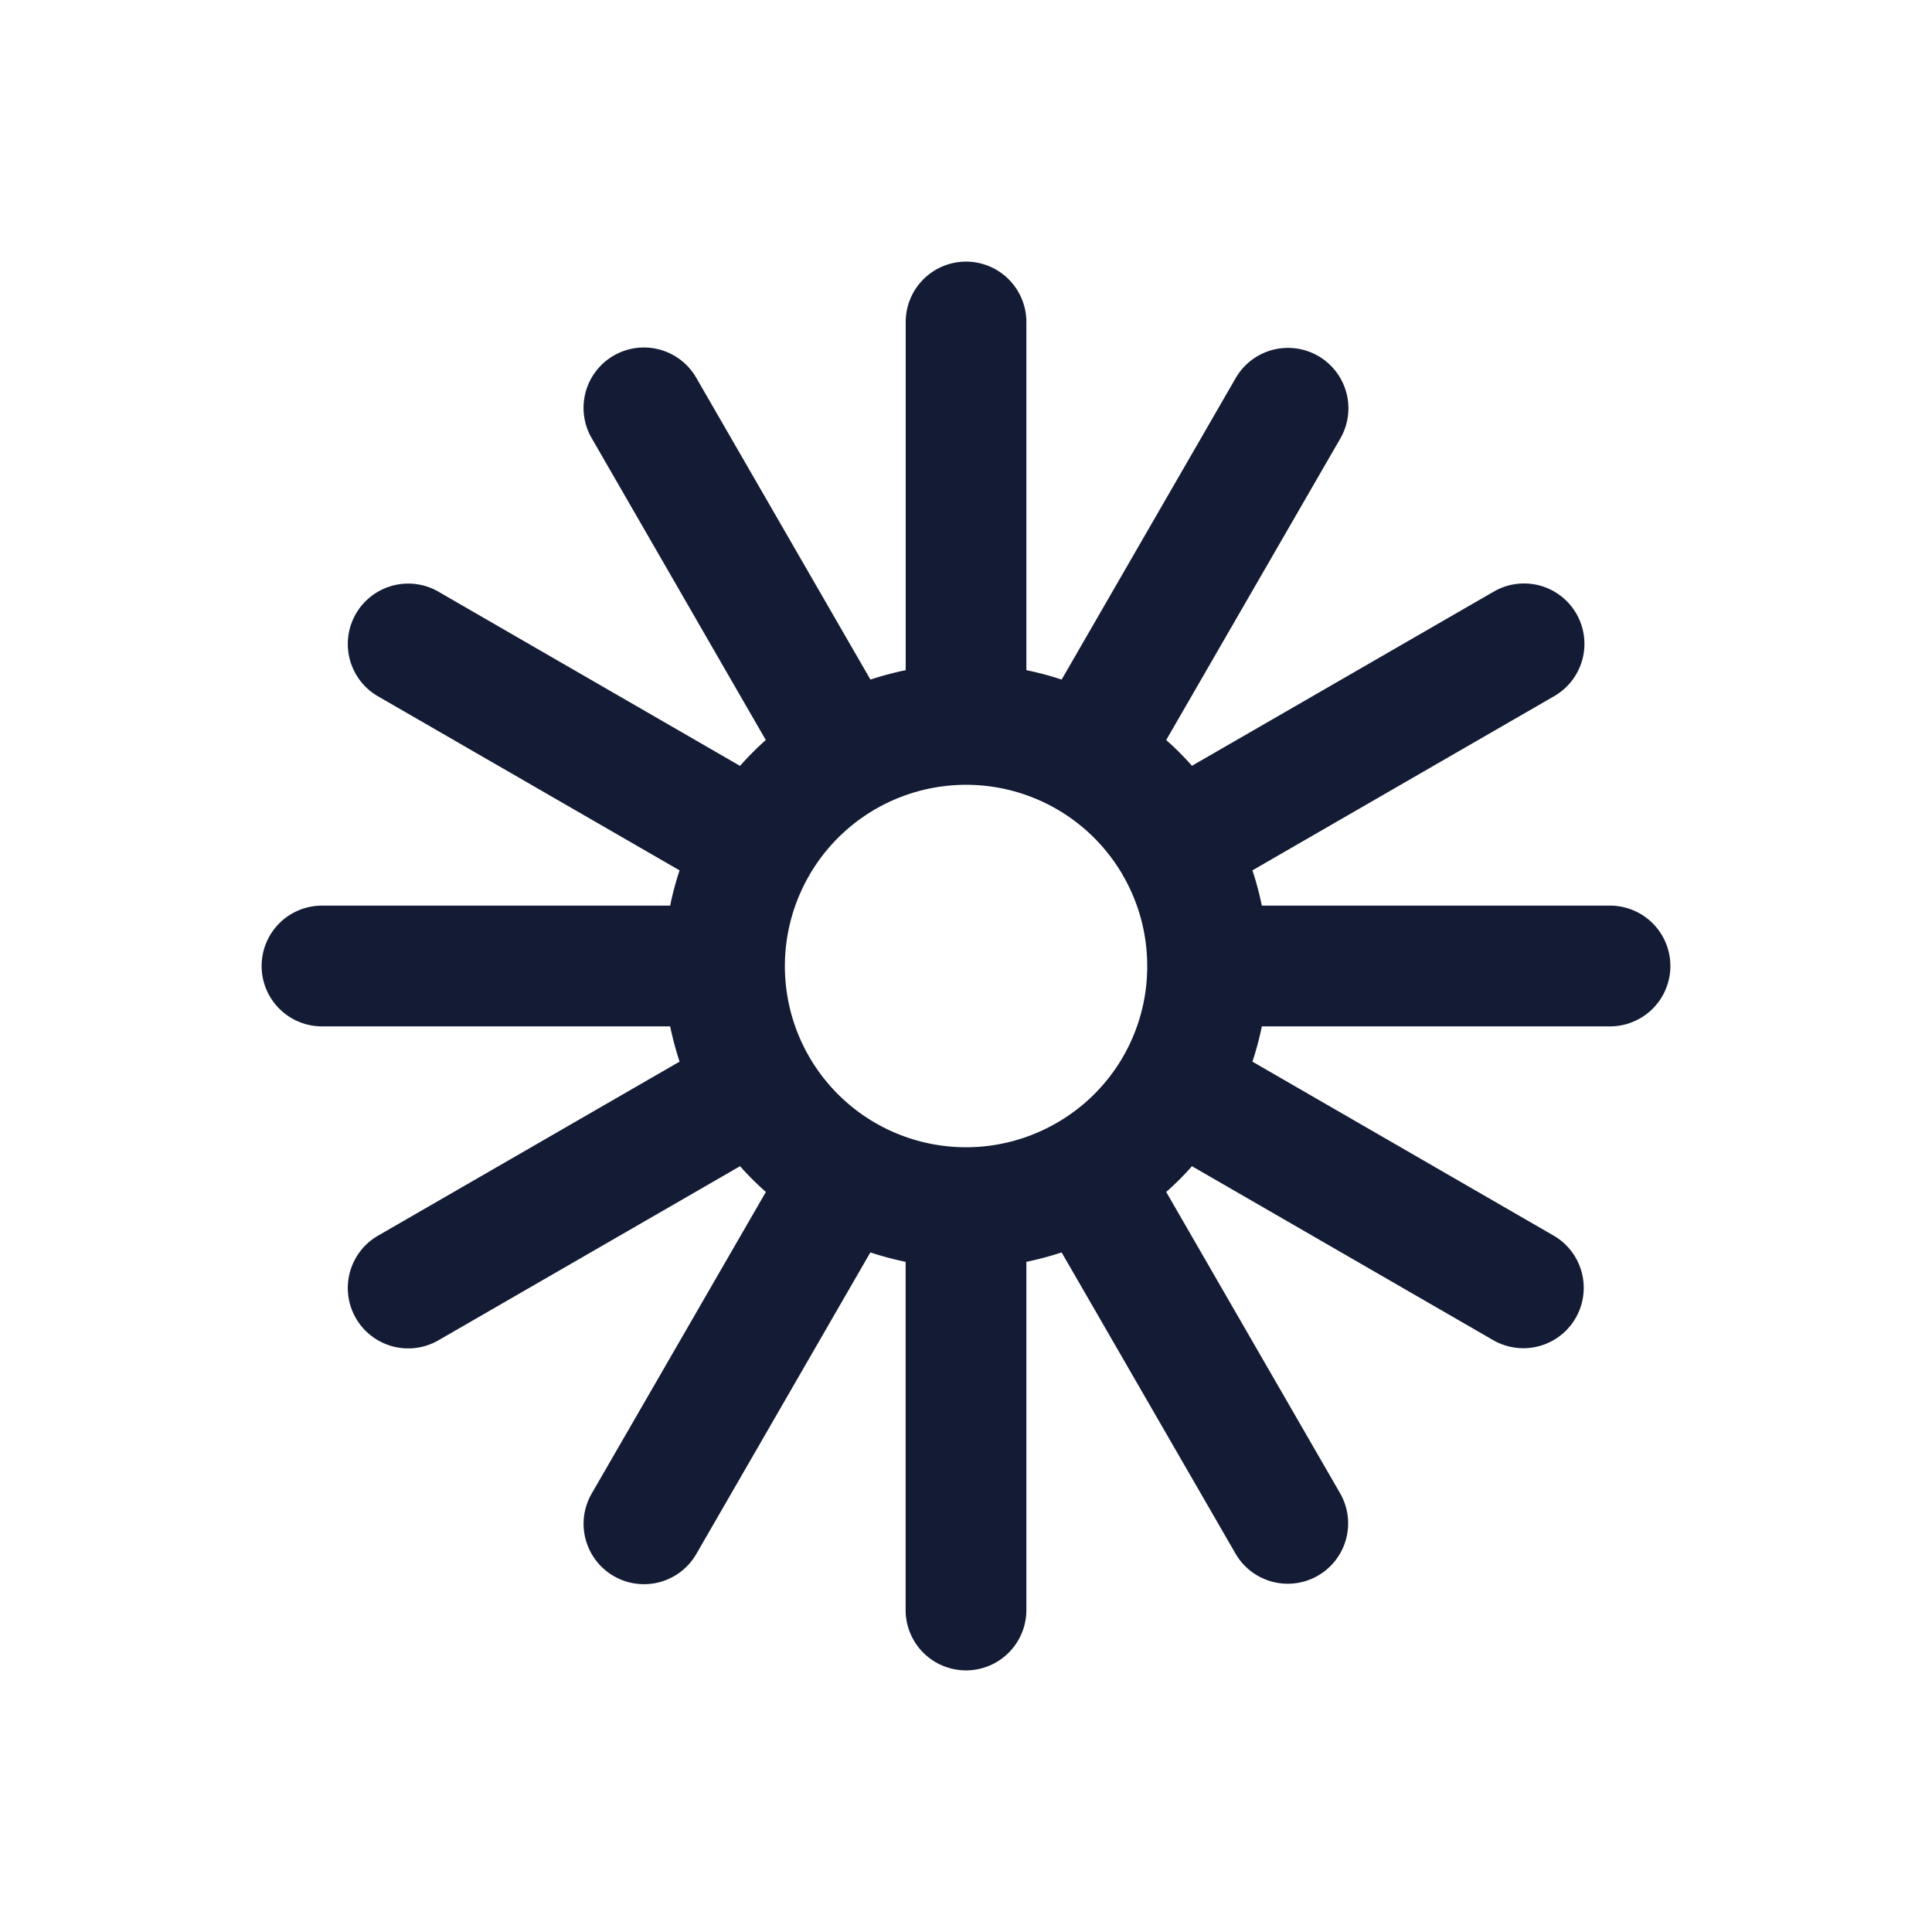 <svg xmlns="http://www.w3.org/2000/svg" width="24" height="24" fill="none"><path fill="#141B34" fill-rule="evenodd" d="M12 3.25a.75.75 0 0 1 .75.75v4.325q.225.046.438.117l2.162-3.745a.75.75 0 1 1 1.3.75l-2.163 3.746q.17.15.32.32l3.746-2.162a.75.75 0 1 1 .75 1.299l-3.745 2.162q.071.214.117.438H20a.75.75 0 0 1 0 1.5h-4.325q-.046.225-.117.438l3.745 2.163a.75.75 0 0 1-.75 1.299l-3.746-2.163q-.15.17-.32.32l2.162 3.746a.75.75 0 0 1-1.299.75l-2.162-3.745a4 4 0 0 1-.438.117V20a.75.75 0 0 1-1.5 0v-4.325a4 4 0 0 1-.438-.117L8.65 19.304a.75.75 0 0 1-1.3-.75l2.164-3.747q-.17-.15-.321-.32L5.446 16.65a.75.75 0 0 1-.75-1.3l3.746-2.162a4 4 0 0 1-.117-.438H4a.75.75 0 0 1 0-1.5h4.325q.046-.225.117-.438L4.696 8.65a.75.75 0 1 1 .75-1.3l3.747 2.164q.15-.17.32-.321L7.352 5.446a.75.75 0 1 1 1.299-.75l2.162 3.746a4 4 0 0 1 .438-.117V4a.75.75 0 0 1 .75-.75m-1.946 7.62a2.25 2.25 0 0 1 3.88-.021l.007.013.007.013.016.027c.182.325.286.7.286 1.098a2.24 2.24 0 0 1-1.152 1.965 2.25 2.25 0 0 1-3.05-3.084l.003-.006z" clip-rule="evenodd"/></svg>